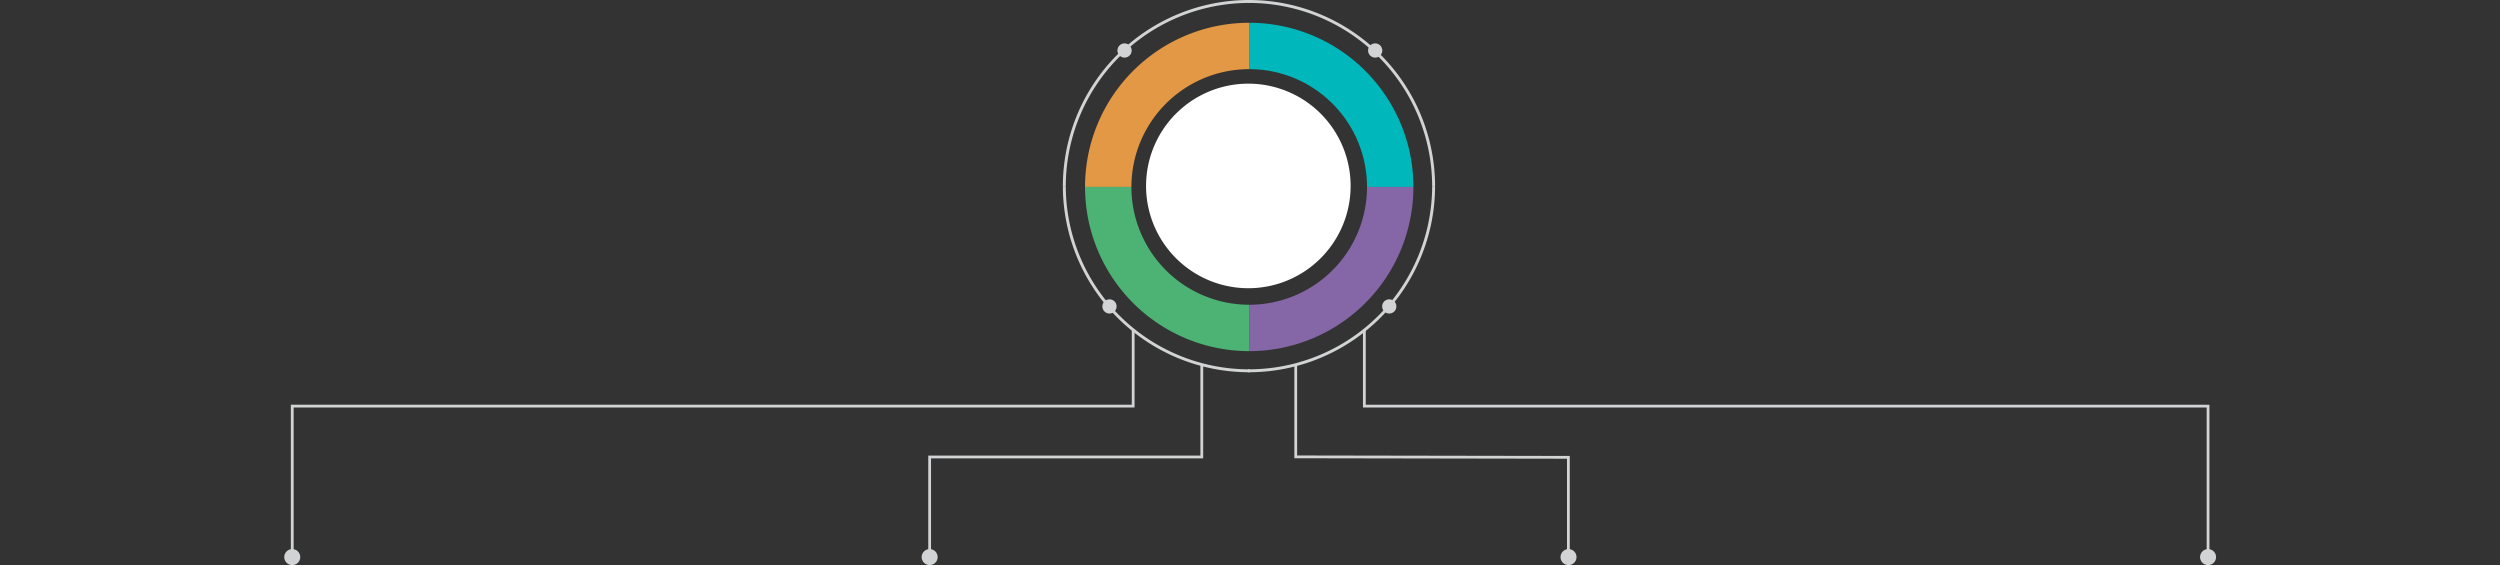 <svg xmlns="http://www.w3.org/2000/svg" width="1350" height="305.142" viewBox="0 0 1350 305.142">
  <rect x="0" y="0" width="1350" height="305.142" fill="#333333" stroke="none"/>
  <g id="Group_22349" data-name="Group 22349" transform="translate(-285.5 -167.658)">
    <g id="chart" transform="translate(10372.323 18738.658)">
      <path id="Path_6235" data-name="Path 6235" d="M172.873,383.485a4.316,4.316,0,1,0,4.317-4.318,4.316,4.316,0,0,0-4.317,4.318" transform="translate(-9762 -18653.658)" fill="#d1d3d4"/>
      <path id="Path_6236" data-name="Path 6236" d="M43.677,383.485a4.317,4.317,0,1,0,4.317-4.318,4.316,4.316,0,0,0-4.317,4.318" transform="translate(-9977 -18653.658)" fill="#d1d3d4"/>
      <path id="Path_6245" data-name="Path 6245" d="M306.865,383.485a4.316,4.316,0,1,0,4.317-4.318,4.316,4.316,0,0,0-4.317,4.318" transform="translate(-9551 -18653.658)" fill="#d1d3d4"/>
      <path id="Path_6246" data-name="Path 6246" d="M436.214,383.485a4.317,4.317,0,1,0,4.317-4.318,4.316,4.316,0,0,0-4.317,4.318" transform="translate(-9335 -18653.658)" fill="#d1d3d4"/>
      <path id="Path_6251" data-name="Path 6251" d="M182.09,234.459v41.5h-454.1V356.1" transform="translate(-9657 -18627.658)" fill="none" stroke="#d1d3d4" stroke-miterlimit="10" stroke-width="1.503"/>
      <path id="Path_6252" data-name="Path 6252" d="M219.145,237.529V287.21H72.189v53.674" transform="translate(-9657.001 -18611.443)" fill="none" stroke="#d1d3d4" stroke-miterlimit="10" stroke-width="1.503"/>
      <path id="Path_6253" data-name="Path 6253" d="M306.926,234.686v41.278h455.6V354.1" transform="translate(-9657 -18627.658)" fill="none" stroke="#d1d3d4" stroke-miterlimit="10" stroke-width="1.503"/>
      <path id="Path_6254" data-name="Path 6254" d="M269.872,237.28v49.865l147.232.26v52.774" transform="translate(-9657.001 -18611.443)" fill="none" stroke="#d1d3d4" stroke-miterlimit="10" stroke-width="1.503"/>
      <g id="main" transform="translate(-9512.378 -18570.498)">
        <path id="Path_6237" data-name="Path 6237" d="M132.623,111.651A100.122,100.122,0,0,0,232.632,211.66v-.584a99.538,99.538,0,0,1-99.426-99.425" transform="translate(-132.623 -11.643)" fill="none" stroke="#d1d3d4" stroke-miterlimit="10" stroke-width="1.002"/>
        <path id="Path_6238" data-name="Path 6238" d="M343.762,111.651A100.123,100.123,0,0,1,243.753,211.66v-.584a99.538,99.538,0,0,0,99.425-99.425" transform="translate(-143.762 -11.643)" fill="none" stroke="#d1d3d4" stroke-miterlimit="10" stroke-width="1.002"/>
        <path id="Path_6239" data-name="Path 6239" d="M132.623,100.51A100.123,100.123,0,0,1,232.632.5v.585a99.537,99.537,0,0,0-99.426,99.425" transform="translate(-132.623 -0.502)" fill="none" stroke="#d1d3d4" stroke-miterlimit="10" stroke-width="1.002"/>
        <path id="Path_6240" data-name="Path 6240" d="M343.762,100.51A100.123,100.123,0,0,0,243.753.5v.585a99.537,99.537,0,0,1,99.425,99.425" transform="translate(-143.762 -0.502)" fill="none" stroke="#d1d3d4" stroke-miterlimit="10" stroke-width="1.002"/>
        <path id="Path_6241" data-name="Path 6241" d="M159.624,187.259a3.838,3.838,0,1,0-3.837-3.837,3.838,3.838,0,0,0,3.837,3.837" transform="translate(-134.945 -18.451)" fill="#d1d3d4"/>
        <path id="Path_6242" data-name="Path 6242" d="M327.532,187.259a3.838,3.838,0,1,0-3.837-3.837,3.838,3.838,0,0,0,3.837,3.837" transform="translate(-151.774 -18.451)" fill="#d1d3d4"/>
        <path id="Path_6243" data-name="Path 6243" d="M168.66,33.662a3.838,3.838,0,1,0-3.837-3.837,3.837,3.837,0,0,0,3.837,3.837" transform="translate(-135.85 -3.056)" fill="#d1d3d4"/>
        <path id="Path_6244" data-name="Path 6244" d="M319.083,33.662a3.838,3.838,0,1,0-3.837-3.837,3.838,3.838,0,0,0,3.837,3.837" transform="translate(-150.927 -3.056)" fill="#d1d3d4"/>
        <path id="Path_6247" data-name="Path 6247" d="M320.04,103.662a76.134,76.134,0,0,0-76.133-76.134" transform="translate(-143.777 -3.211)" fill="none" stroke="#00b8bb" stroke-miterlimit="10" stroke-width="25.042"/>
        <path id="Path_6248" data-name="Path 6248" d="M235.426,27.528a76.134,76.134,0,0,0-76.134,76.134" transform="translate(-135.296 -3.211)" fill="none" stroke="#e39846" stroke-miterlimit="10" stroke-width="25.042"/>
        <path id="Path_6249" data-name="Path 6249" d="M243.907,188.276a76.134,76.134,0,0,0,76.133-76.133" transform="translate(-143.777 -11.692)" fill="none" stroke="#8567a8" stroke-miterlimit="10" stroke-width="25.042"/>
        <path id="Path_6250" data-name="Path 6250" d="M159.292,112.143a76.134,76.134,0,0,0,76.134,76.133" transform="translate(-135.296 -11.692)" fill="none" stroke="#4cb374" stroke-miterlimit="10" stroke-width="25.042"/>
        <g id="Group_21805" data-name="Group 21805" transform="translate(44.428 44.674)">
          <path id="Path_6021" data-name="Path 6021" d="M182.09,105.382a55.23,55.23,0,1,0,55.23-55.23,55.23,55.23,0,0,0-55.23,55.23" transform="translate(-182.09 -50.152)" fill="#fff"/>
        </g>
      </g>
    </g>
  </g>
</svg>
